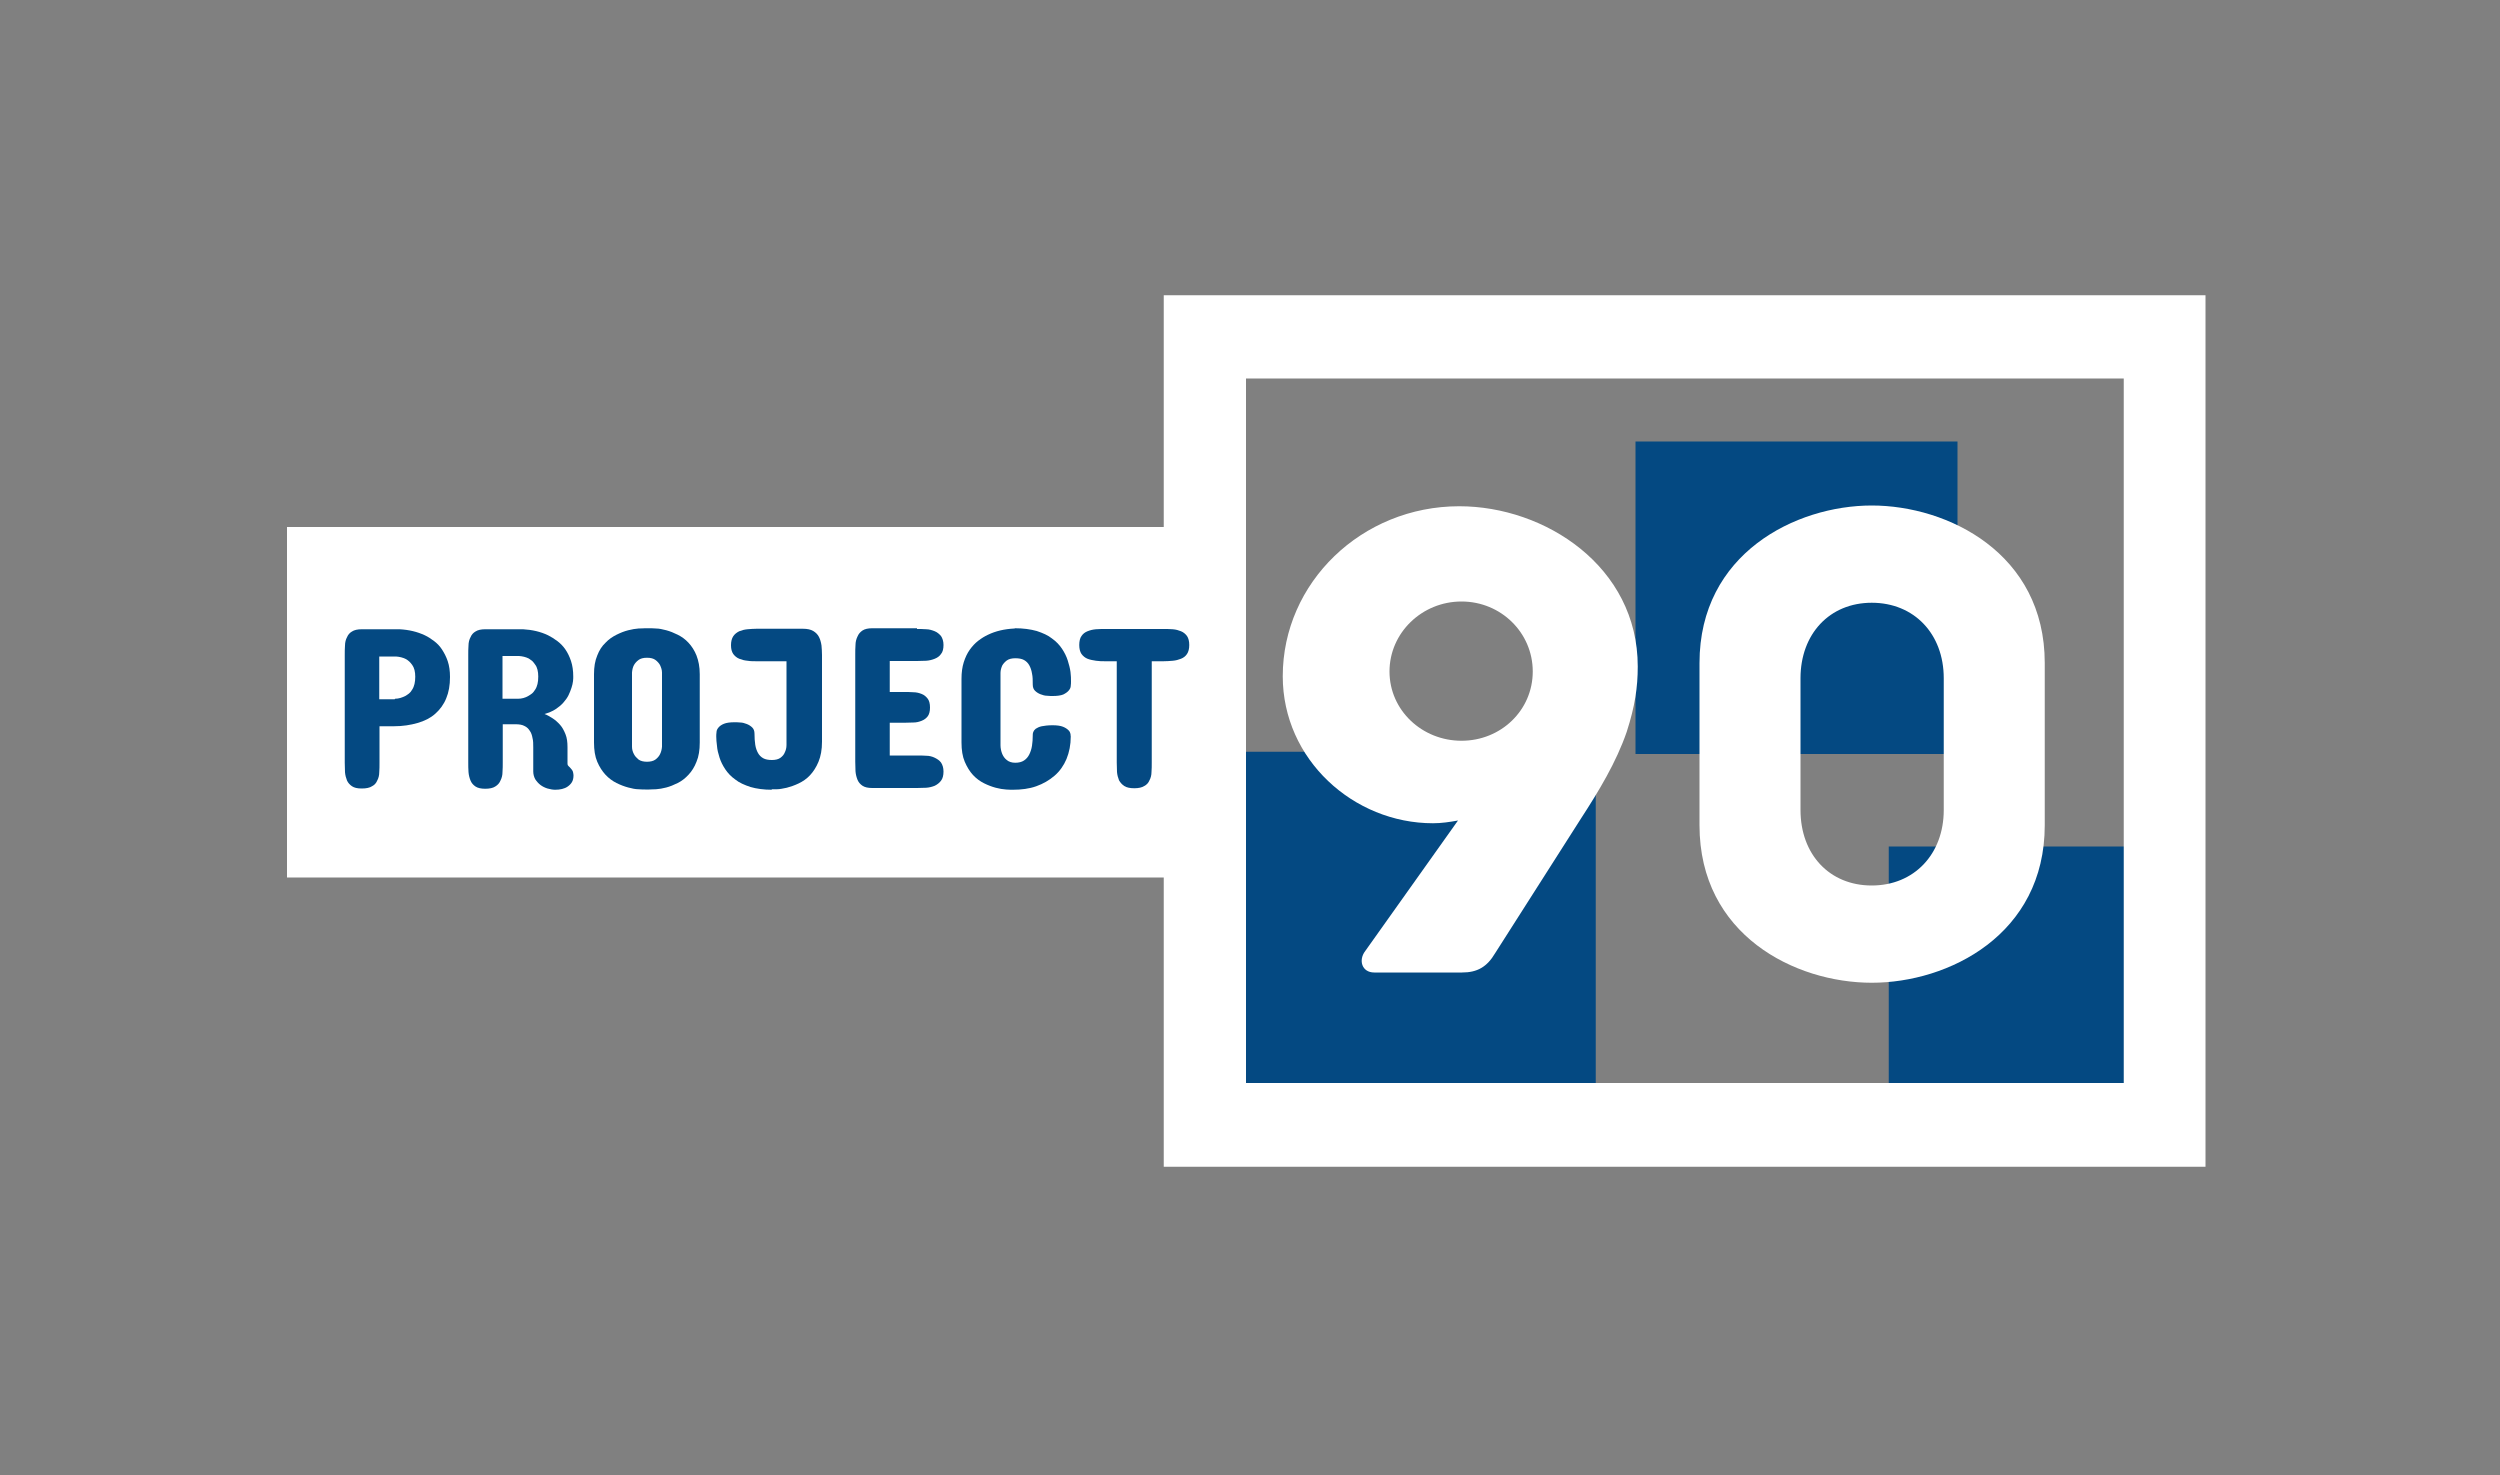 <?xml version="1.0" encoding="UTF-8"?>
<svg id="Layer_1" data-name="Layer 1" xmlns="http://www.w3.org/2000/svg" viewBox="0 0 100 59">
  <rect x="0" y="0" width="100" height="59" fill="#808080" stroke="none"/>
  <defs>
    <style>
      .cls-1 {
        fill: #fff;
      }

      .cls-1, .cls-2 {
        stroke-width: 0px;
      }

      .cls-2 {
        fill: #044982;
      }
    </style>
  </defs>
  <!-- make the image half the size -->
  <rect class="cls-2" x="65.42" y="17.66" width="12.88" height="12.5"/>
  <rect class="cls-2" x="49.83" y="30.07" width="14" height="14.02"/>
  <rect class="cls-2" x="75.55" y="33.86" width="9.5" height="10.23"/>
  <path class="cls-1" d="M46.55,11.81v9.27H11.48v14.02h35.07v11.57h41.67V11.81h-41.67ZM84.95,43.32h-35.11V15.14h35.11v28.18Z"/>
  <g>
    <path class="cls-1" d="M65.07,29.27c-.42,1.22-1.11,2.36-1.83,3.47l-3.43,5.38c-.33.56-.72.78-1.33.78h-3.51c-.5,0-.64-.5-.36-.86l3.71-5.22c-.33.06-.66.11-1,.11-3.18,0-6.01-2.55-6.01-5.88,0-3.75,3.16-6.8,7.06-6.8,3.43,0,7.14,2.41,7.14,6.41,0,.83-.11,1.58-.44,2.61ZM58.46,24.06c-1.58,0-2.88,1.25-2.88,2.8s1.3,2.77,2.88,2.77,2.85-1.22,2.85-2.77-1.27-2.8-2.85-2.8Z"/>
    <path class="cls-1" d="M81.79,26.52v6.49c0,4.38-3.85,6.3-6.92,6.3s-6.89-1.91-6.89-6.3v-6.49c0-4.38,3.85-6.3,6.89-6.3s6.92,1.91,6.92,6.3ZM74.87,24.11c-1.69,0-2.85,1.25-2.85,3.02v5.27c0,1.78,1.16,3.02,2.85,3.02s2.88-1.25,2.88-3.02v-5.27c0-1.78-1.19-3.02-2.88-3.02Z"/>
  </g>
  <g>
    <path class="cls-2" d="M15.18,29.03v1.48c0,.13,0,.26-.01.38,0,.12-.03.24-.08.33-.04.1-.11.18-.21.23-.09.06-.23.09-.41.09s-.3-.03-.39-.09c-.09-.06-.16-.14-.2-.23-.04-.1-.07-.21-.08-.33,0-.12-.01-.25-.01-.38v-4.31c0-.13,0-.26.01-.38,0-.12.03-.24.08-.33.04-.1.11-.18.2-.23.09-.06.22-.09.39-.09h1.51c.38.02.71.1,1.01.24.13.06.25.14.37.23s.23.2.32.34.17.29.23.47c.06.18.09.39.09.63,0,.33-.05.61-.15.85-.1.25-.25.45-.44.62-.19.17-.43.29-.71.37s-.59.13-.94.13h-.58ZM15.8,27.95c.15,0,.29-.05.41-.11.05-.03.1-.06.15-.1s.09-.09.13-.16c.04-.06.07-.14.09-.22.02-.09.03-.18.03-.29,0-.1-.01-.19-.03-.27-.02-.08-.05-.14-.09-.2-.04-.06-.08-.1-.12-.14-.04-.04-.09-.07-.14-.1-.12-.06-.25-.09-.39-.1h-.67v1.71h.62Z"/>
    <path class="cls-2" d="M18.73,26.2c0-.13,0-.26.01-.38,0-.12.03-.24.08-.33.04-.1.11-.18.2-.23.09-.06.22-.09.39-.09h1.51c.37.02.71.1,1,.24.12.06.25.14.37.23.12.09.23.2.32.33.09.13.17.29.23.47.06.18.09.39.09.62,0,.05,0,.11-.01.19s-.03.17-.06.26-.07.2-.12.3-.12.2-.21.3-.19.18-.31.26-.27.14-.44.19c.11.04.21.1.32.17.11.07.21.16.3.26s.16.23.22.38.08.32.08.52v.65s0,.07.03.09c.02.02.04.05.06.06.07.07.12.14.13.19.01.05.02.1.02.13,0,.11-.02.2-.06.27-.04.07-.1.13-.17.18-.07.05-.15.08-.23.1s-.18.03-.27.03c-.1,0-.2-.02-.31-.05-.1-.03-.2-.08-.28-.14-.08-.06-.15-.14-.21-.23-.05-.09-.08-.2-.08-.31v-.97c0-.13,0-.26-.03-.37-.02-.11-.05-.21-.11-.29-.05-.08-.12-.15-.21-.19-.09-.05-.21-.07-.36-.07h-.51v1.52c0,.13,0,.26-.01.39,0,.13-.03.24-.08.34-.04.1-.11.18-.21.24-.09.06-.23.09-.4.09s-.3-.03-.39-.09c-.09-.06-.16-.14-.2-.24s-.07-.21-.08-.34-.01-.26-.01-.39v-4.29ZM20.72,27.95c.15,0,.29-.04.41-.11.05-.03.1-.06.15-.1s.09-.1.13-.16c.04-.06.07-.14.09-.22.02-.08.03-.18.03-.3,0-.1-.01-.19-.03-.27-.02-.08-.05-.15-.09-.2-.04-.06-.08-.11-.12-.15-.05-.04-.1-.07-.14-.1-.12-.06-.25-.09-.39-.1h-.66v1.71h.62Z"/>
    <path class="cls-2" d="M23.76,26.97c0-.29.04-.54.13-.75.08-.21.19-.38.33-.51.13-.14.28-.24.44-.32.16-.08.31-.14.47-.18.15-.04.29-.06.41-.07.12,0,.21-.01.27-.01h.16c.06,0,.15,0,.27.01.12,0,.26.03.41.07.15.04.3.1.46.18.16.08.3.18.43.32.13.14.24.31.32.51.08.21.13.45.13.75v2.73c0,.3-.04.56-.13.77-.08.21-.19.38-.32.52-.13.14-.27.25-.43.33-.16.08-.31.14-.46.18-.15.04-.28.06-.41.07-.12,0-.21.01-.27.01h-.16c-.06,0-.15,0-.27-.01-.12,0-.26-.03-.41-.07-.15-.04-.31-.1-.47-.18-.16-.08-.31-.19-.44-.33-.13-.14-.24-.31-.33-.52-.09-.21-.13-.47-.13-.77v-2.73ZM25.28,29.87c0,.11.03.21.08.3.04.08.1.14.18.21.08.06.2.09.34.09s.26-.03.34-.09c.08-.06.14-.13.18-.21.04-.08.07-.18.08-.3v-2.97c0-.11-.04-.21-.08-.3-.04-.07-.1-.14-.18-.2-.08-.06-.19-.09-.34-.09s-.26.03-.34.09c-.08.06-.14.13-.18.2-.05.09-.07.19-.08.3v2.97Z"/>
    <path class="cls-2" d="M30.88,31.59c-.33,0-.62-.04-.86-.11-.24-.08-.45-.17-.61-.3-.17-.12-.3-.26-.4-.41-.1-.15-.18-.31-.23-.47-.05-.16-.09-.31-.1-.46-.02-.15-.03-.27-.03-.38,0-.05,0-.1.01-.17,0-.07.03-.13.08-.19.05-.06.12-.11.22-.15.1-.04.24-.06.42-.06.06,0,.14,0,.23.01.09,0,.18.03.26.06.08.03.16.08.22.14.06.06.09.14.09.25,0,.16.01.31.03.44.02.13.06.24.11.33.05.09.12.16.21.21.09.05.21.07.35.07s.26-.03.34-.09c.08-.06.14-.13.17-.21.04-.08.07-.18.07-.3v-3.35h-1.2c-.12,0-.24,0-.36-.02-.12-.01-.23-.04-.33-.08s-.18-.11-.24-.19c-.06-.09-.09-.2-.09-.35s.03-.27.09-.36c.06-.09.14-.15.24-.2.1-.04.21-.07.33-.08.12-.01.24-.02.36-.02h1.86c.17,0,.31.03.41.09s.18.14.23.24c.05.1.08.21.1.34.01.12.02.25.02.38v3.47c0,.32-.05.58-.14.8-.09.22-.21.4-.34.54s-.29.25-.46.33-.32.13-.47.17c-.15.03-.28.06-.39.06s-.19,0-.22,0Z"/>
    <path class="cls-2" d="M36.68,25.16c.12,0,.25,0,.37.01.12,0,.24.04.34.08s.18.11.25.19c.06.09.1.21.1.36s-.03.28-.1.36c-.06.09-.15.15-.25.19-.1.04-.21.07-.34.08-.12,0-.25.01-.37.01h-1.09v1.24h.58c.12,0,.24,0,.37.01.12,0,.23.03.33.07.1.04.17.1.24.19.06.08.09.2.09.35s-.03.27-.09.35c-.06.08-.14.14-.24.18s-.21.07-.33.07c-.12,0-.25.01-.37.01h-.58v1.31h1.09c.12,0,.25,0,.37.01.12,0,.24.03.34.08s.18.1.25.19c.06.09.1.21.1.36s-.03.28-.1.37c-.07.09-.15.15-.25.2-.1.04-.21.07-.34.08-.12,0-.25.01-.37.01h-1.79c-.17,0-.3-.03-.39-.09-.09-.06-.16-.14-.2-.24-.04-.1-.07-.21-.08-.34,0-.12-.01-.25-.01-.38v-4.29c0-.13,0-.26.01-.38,0-.12.03-.24.08-.34.04-.1.11-.18.2-.24s.22-.09.39-.09h1.79Z"/>
    <path class="cls-2" d="M40.6,25.13c.33,0,.62.04.87.11.24.08.45.17.61.3.17.12.3.26.4.41.1.15.18.31.23.47.05.16.09.31.11.46.02.15.02.27.02.38,0,.05,0,.1-.01.17,0,.07-.03.13-.08.19s-.12.11-.22.16c-.1.04-.24.06-.42.06-.06,0-.14,0-.23-.01-.09,0-.18-.03-.26-.06-.08-.03-.16-.08-.22-.14-.06-.06-.09-.14-.09-.25,0-.16,0-.31-.03-.44-.02-.13-.06-.24-.11-.33-.05-.09-.12-.16-.21-.21s-.21-.07-.35-.07-.26.03-.34.09c-.08.06-.14.13-.18.2-.04.09-.07.19-.07.3v2.89c0,.13.03.25.07.35.04.09.09.17.18.24.08.07.2.11.34.11s.26-.03.35-.09.16-.14.21-.24c.05-.1.09-.22.11-.35.02-.13.03-.27.03-.41,0-.05,0-.09.02-.14s.05-.09.1-.13c.06-.04.14-.08.24-.1s.25-.04.43-.04.32.02.42.06.17.09.22.14.07.1.08.15c0,.05.01.08.01.1,0,.33-.06.63-.17.9-.11.26-.27.49-.48.67s-.45.32-.73.42-.6.14-.94.14c-.05,0-.14,0-.27-.01s-.26-.03-.41-.07-.31-.1-.47-.18-.31-.19-.44-.33c-.13-.14-.24-.32-.33-.53s-.13-.47-.13-.77v-2.55c0-.25.03-.47.09-.66.06-.19.14-.36.24-.5.1-.14.21-.26.34-.36s.26-.18.39-.24c.31-.15.66-.23,1.06-.25Z"/>
    <path class="cls-2" d="M46.54,25.16c.12,0,.24,0,.37.01s.23.04.33.08.18.11.24.19c.06.09.09.21.09.36s-.03.27-.09.36c-.06.09-.14.15-.24.19-.1.04-.21.07-.33.08s-.25.02-.37.02h-.47v4.05c0,.13,0,.26-.01.38,0,.12-.03.24-.08.33-.04.1-.11.18-.21.23-.09.06-.23.09-.4.09s-.31-.03-.4-.09c-.09-.06-.16-.14-.21-.23-.04-.1-.07-.21-.08-.33,0-.12-.01-.25-.01-.38v-4.05h-.46c-.12,0-.24,0-.37-.02s-.24-.04-.34-.08c-.1-.04-.18-.11-.24-.19-.06-.09-.09-.21-.09-.36s.03-.28.09-.36c.06-.09.14-.15.24-.19.1-.04.21-.07.34-.08s.25-.01.37-.01h2.32Z"/>
  </g>
</svg>